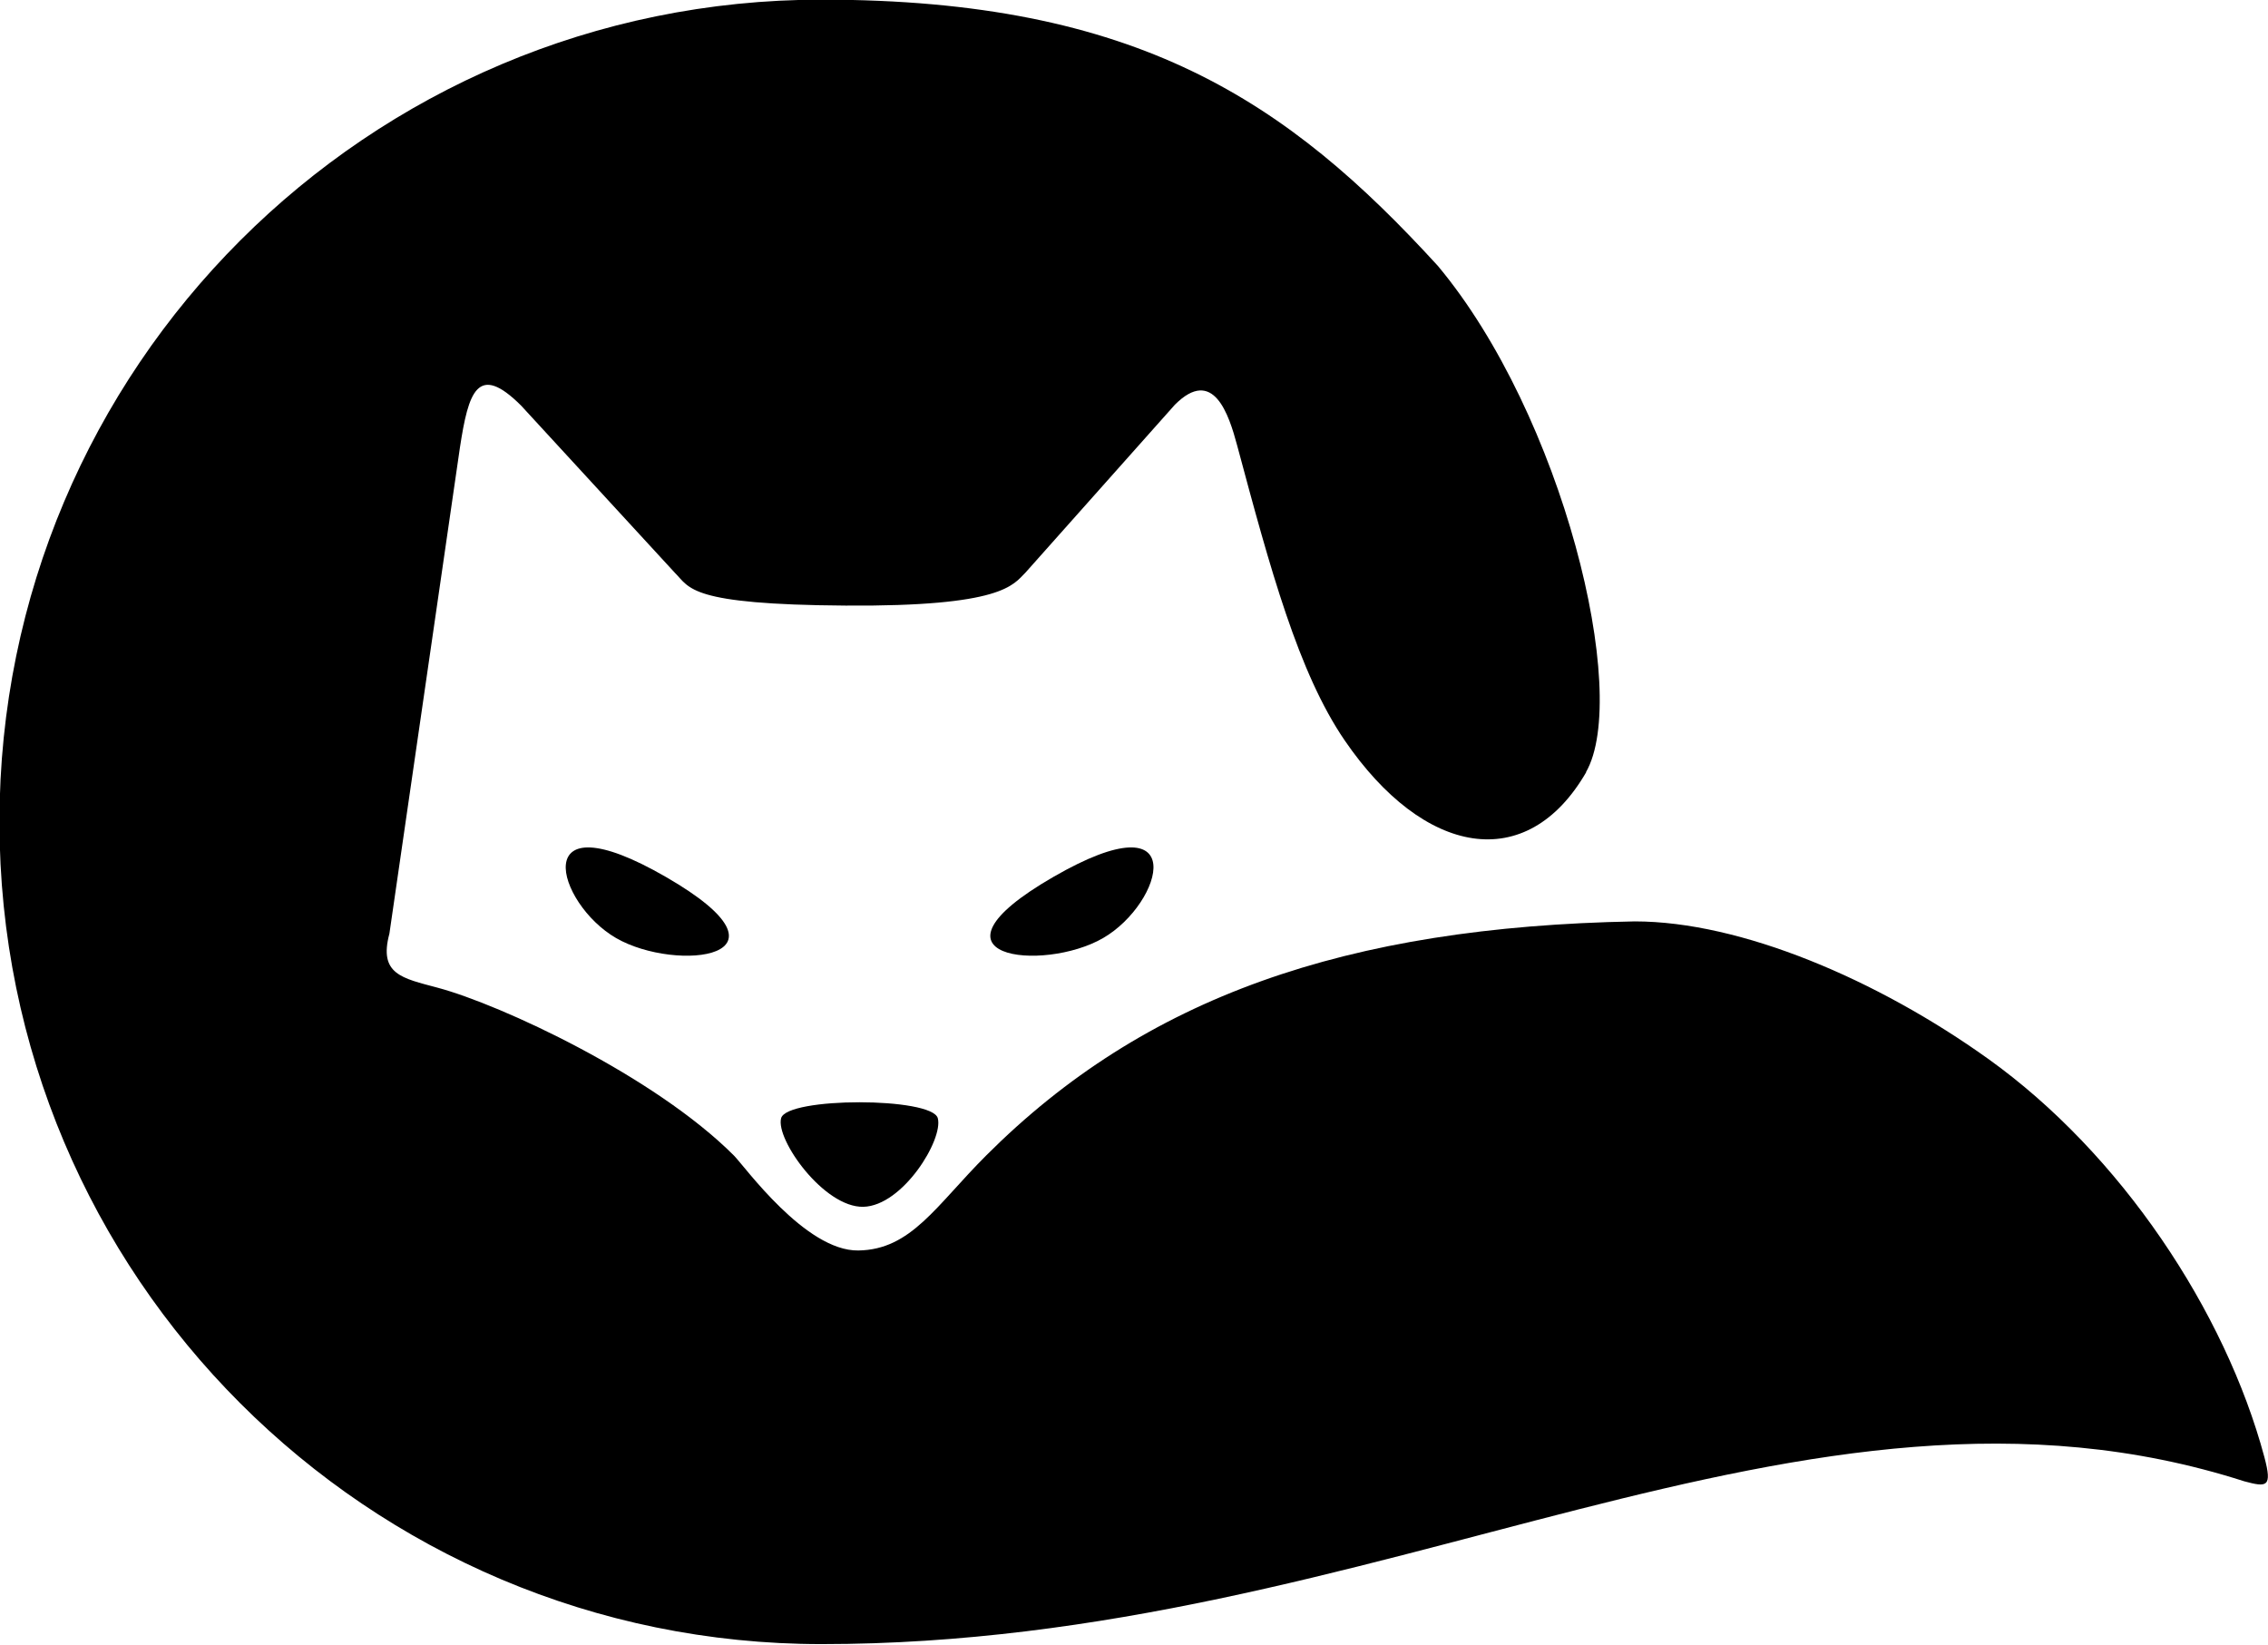 <!-- Created with Inkscape (http://www.inkscape.org/) -->
<svg id="svg2" xmlns:rdf="http://www.w3.org/1999/02/22-rdf-syntax-ns#" xmlns="http://www.w3.org/2000/svg" height="38mm" width="52.41mm" version="1.1" xmlns:cc="http://creativecommons.org/ns#" xmlns:dc="http://purl.org/dc/elements/1.1/" viewBox="0 0 185.721 134.643">
	<g id="layer1" transform="translate(-438.2 -649.9)">
		<path id="path4147" d="m568.1 713.1c-4.873 8.44-13.3 6.896-19.79-2.592-3.785-5.534-6.085-14.01-8.804-24.15-0.673-2.511-1.939-6.487-5.095-3.331l-12.23 13.74c-1.033 1.033-1.907 2.797-14.74 2.709-12.83-0.088-12.73-1.443-13.97-2.676l-12.59-13.69c-3.582-3.582-4.325-1.101-5.018 3.423l-5.775 39.8c-0.893 3.335 1.025 3.645 3.964 4.433 5.174 1.386 17.75 7.231 24.25 13.74 0.856 0.856 5.848 7.829 10.18 7.771 4.334-0.059 6.36-3.668 10.48-7.784 12.95-12.95 29.44-18.72 53.1-19.16 8.701 0 19.88 4.766 28.94 11.25 10.87 7.776 19.42 20.67 22.62 32.6 0.67 2.499 0.202 2.487-1.645 1.992-36.2-11.62-70.43 13.33-116.5 13.33-37.18 0-67.32-30.14-67.32-67.32s30.14-67.32 67.32-67.32c25.87 0 38.15 8.321 50.46 21.79 10.23 12.23 15.8 35.1 12.13 41.47z"/>
		<path id="path4154" d="m508.9 748.7c3.229-0.081 6.56-5.513 6.094-7.254-0.467-1.741-12.37-1.741-12.83 0-0.467 1.741 3.513 7.335 6.741 7.254z" fill-rule="evenodd"/>
		<g id="g4160" fill-rule="evenodd" transform="translate(.641)">
			<path id="path4156" d="m523.8 721.7c11.49-6.636 9.015 2.154 4.085 5s-15.58 1.636-4.085-5z"/>
			<path id="path4158" d="m492.1 721.7c-11.49-6.636-9.015 2.154-4.085 5s15.58 1.636 4.085-5z"/>
		</g>
	</g>
</svg>
